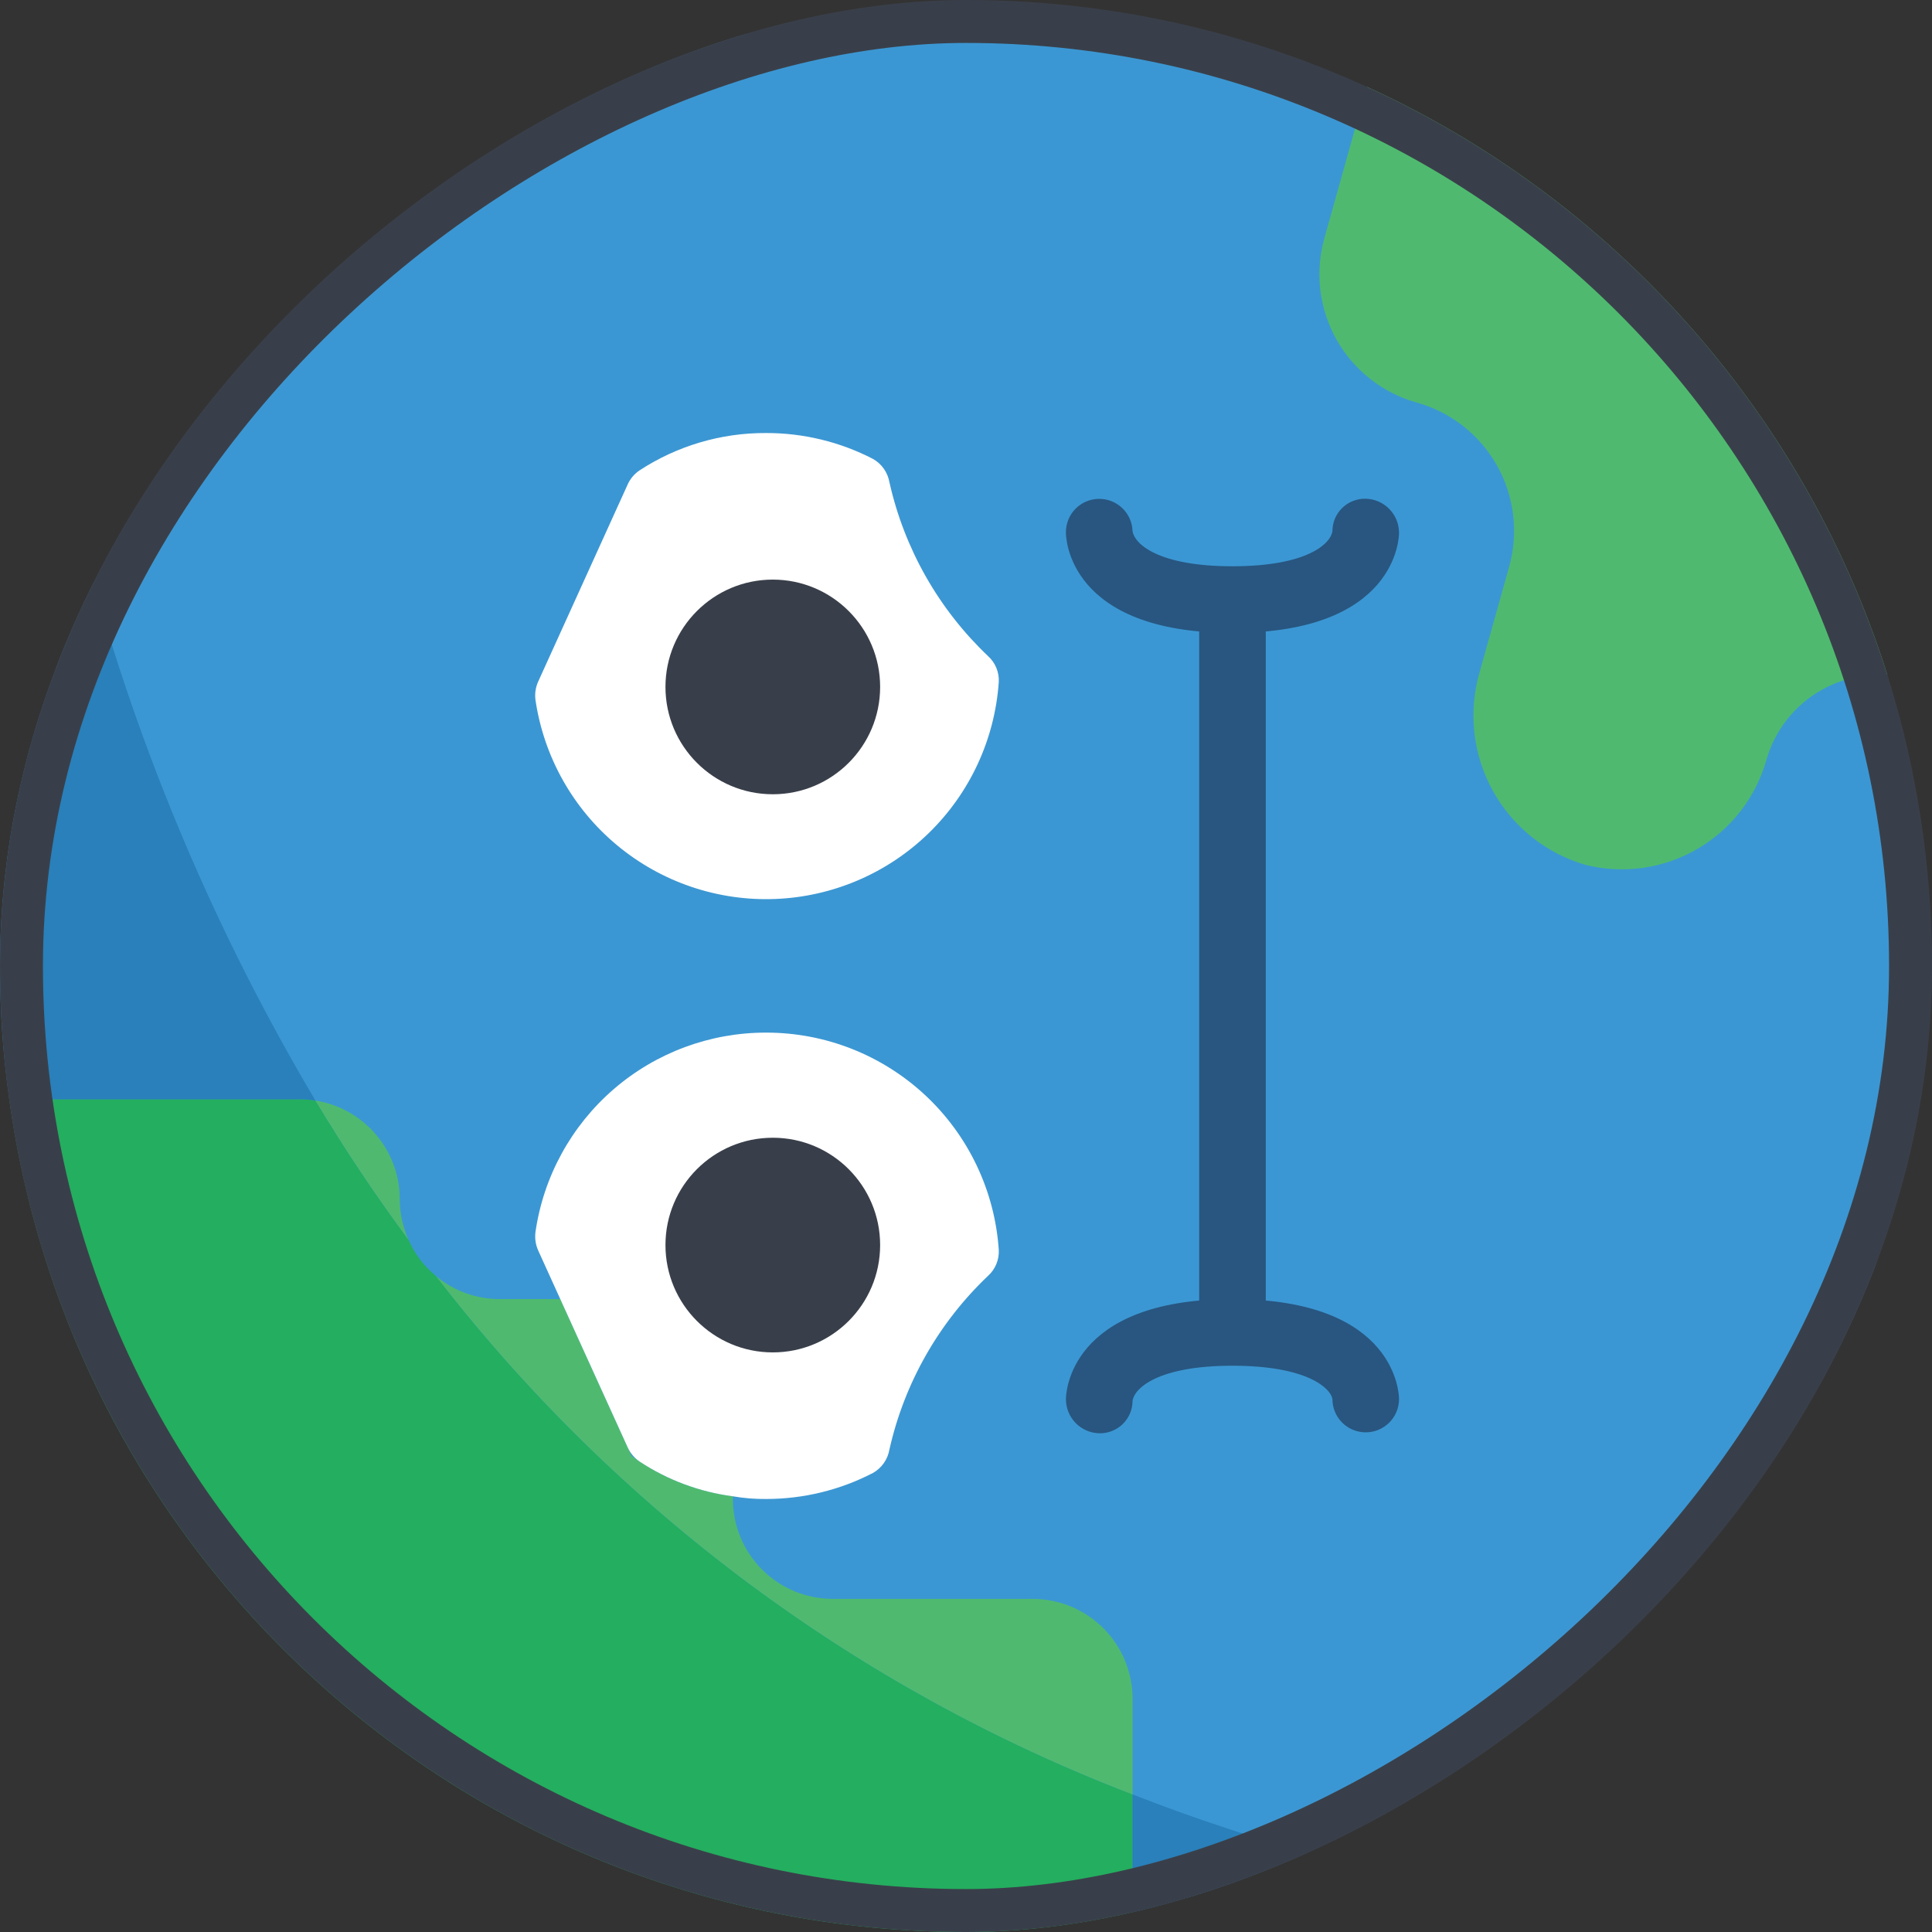<svg width="90" height="90" viewBox="0 0 90 90" fill="none" xmlns="http://www.w3.org/2000/svg">
<rect x="0" y="0" width="90" height="90" fill="#333333" stroke="none"/>
<g clip-path="url(#clip0_1556_47476)">
<path d="M45.001 0.4C56.829 0.4 68.173 5.099 76.537 13.463C84.9 21.826 89.599 33.17 89.599 44.998C89.599 56.826 84.9 68.17 76.537 76.533C68.173 84.897 56.829 89.596 45.001 89.596C33.173 89.596 21.83 84.897 13.466 76.533C5.102 68.17 0.404 56.826 0.404 44.998C0.404 33.17 5.102 21.826 13.466 13.463C21.83 5.099 33.173 0.4 45.001 0.4Z" fill="#3B97D3"/>
<path d="M0.434 51.207H13.966C14.211 51.204 14.454 51.224 14.695 51.269C16.037 53.505 17.487 55.675 19.04 57.771C19.316 58.41 19.742 58.974 20.281 59.416C20.297 59.431 20.297 59.447 20.312 59.447C28.704 70.323 39.93 78.677 52.759 83.591V89.317C50.198 89.773 47.601 90.002 45 90C22.543 90.006 3.522 73.449 0.434 51.207Z" fill="#24AE5F"/>
<path d="M20.312 59.447C21.144 60.14 22.193 60.519 23.276 60.517H26.1L29.421 67.826C30.812 68.834 32.434 69.48 34.138 69.703V69.828C34.138 71.062 34.628 72.246 35.501 73.119C36.374 73.992 37.559 74.483 38.793 74.483H48.103C49.338 74.483 50.522 74.973 51.395 75.846C52.268 76.719 52.759 77.903 52.759 79.138V83.591C39.93 78.677 28.704 70.323 20.312 59.447ZM14.695 51.269C15.789 51.442 16.785 52 17.504 52.842C18.224 53.684 18.62 54.755 18.621 55.862C18.621 56.522 18.765 57.172 19.04 57.771C17.487 55.675 16.037 53.505 14.695 51.269Z" fill="#4FBA6F"/>
<path d="M52.759 83.591C55.806 84.783 58.92 85.799 62.084 86.633C59.085 87.87 55.957 88.77 52.759 89.317V83.591ZM4.097 26.224C6.481 35.013 10.046 43.438 14.695 51.269C14.454 51.224 14.211 51.204 13.966 51.207H0.434C0.14 49.151 -0.005 47.077 -8.45102e-06 45C-0.006 38.519 1.392 32.114 4.097 26.224Z" fill="#2980BA"/>
<path d="M35.69 48.103C38.444 48.101 41.095 49.146 43.108 51.026C45.12 52.906 46.342 55.481 46.527 58.228C46.538 58.452 46.5 58.676 46.414 58.883C46.329 59.091 46.199 59.277 46.033 59.428C43.729 61.612 42.127 64.433 41.431 67.531C41.392 67.758 41.303 67.972 41.17 68.16C41.037 68.348 40.865 68.504 40.664 68.617C39.127 69.414 37.421 69.829 35.69 69.828C35.17 69.834 34.65 69.792 34.138 69.703C32.586 69.499 31.1 68.945 29.793 68.083C29.548 67.917 29.355 67.686 29.236 67.416L26.1 60.517L25.077 58.264C24.952 57.993 24.907 57.69 24.944 57.394C25.317 54.811 26.609 52.45 28.583 50.743C30.557 49.036 33.08 48.099 35.69 48.103ZM35.69 20.172C37.421 20.169 39.128 20.582 40.666 21.378C40.866 21.491 41.039 21.647 41.172 21.835C41.304 22.023 41.393 22.238 41.433 22.464C42.127 25.563 43.729 28.384 46.033 30.569C46.199 30.72 46.329 30.906 46.414 31.113C46.5 31.321 46.538 31.544 46.527 31.768C46.343 34.441 45.178 36.952 43.255 38.818C41.333 40.684 38.788 41.774 36.111 41.878C33.434 41.982 30.812 41.092 28.751 39.38C26.69 37.669 25.334 35.256 24.944 32.605C24.905 32.307 24.952 32.004 25.079 31.733L29.235 22.578C29.354 22.308 29.546 22.078 29.791 21.913C31.544 20.767 33.595 20.161 35.69 20.172Z" fill="white"/>
<path d="M41 58C41 55.239 38.761 53 36 53C33.239 53 31 55.239 31 58C31 60.761 33.239 63 36 63C38.761 63 41 60.761 41 58Z" fill="#393F4A"/>
<path d="M41 32C41 29.239 38.761 27 36 27C33.239 27 31 29.239 31 32C31 34.761 33.239 37 36 37C38.761 37 41 34.761 41 32Z" fill="#393F4A"/>
<path d="M55.862 62.069V27.931H58.965V62.069H55.862Z" fill="#285680"/>
<path d="M65.172 65.172C65.172 65.584 65.009 65.979 64.718 66.27C64.427 66.561 64.032 66.724 63.621 66.724C63.209 66.724 62.814 66.561 62.523 66.27C62.232 65.979 62.069 65.584 62.069 65.172C61.996 64.691 60.925 63.621 57.414 63.621C53.902 63.621 52.831 64.691 52.759 65.259C52.758 65.461 52.717 65.66 52.638 65.846C52.559 66.031 52.444 66.199 52.3 66.34C52.155 66.48 51.984 66.59 51.796 66.664C51.609 66.737 51.408 66.772 51.207 66.768C50.791 66.758 50.395 66.585 50.105 66.287C49.815 65.989 49.653 65.588 49.655 65.172C49.655 64.981 49.744 60.517 57.414 60.517C65.084 60.517 65.172 64.981 65.172 65.172ZM65.172 24.828C65.172 25.018 65.084 29.483 57.414 29.483C49.744 29.483 49.655 25.018 49.655 24.828C49.645 24.416 49.799 24.017 50.083 23.719C50.367 23.421 50.758 23.248 51.17 23.239C51.581 23.229 51.98 23.383 52.278 23.667C52.576 23.951 52.749 24.341 52.759 24.753C52.849 25.323 53.929 26.379 57.414 26.379C60.925 26.379 61.996 25.309 62.069 24.741C62.07 24.539 62.111 24.34 62.189 24.154C62.268 23.969 62.383 23.801 62.528 23.66C62.672 23.52 62.843 23.41 63.031 23.336C63.219 23.263 63.419 23.227 63.621 23.232C64.037 23.242 64.432 23.415 64.722 23.713C65.013 24.011 65.174 24.412 65.172 24.828Z" fill="#285680"/>
<path d="M64.504 1.061C70.961 3.874 76.668 8.163 81.165 13.583C85.662 19.004 88.823 25.404 90.396 32.27C89.959 31.987 89.481 31.772 88.979 31.632C87.592 31.251 86.111 31.432 84.858 32.138C83.604 32.843 82.68 34.014 82.285 35.398C81.792 37.146 80.639 38.633 79.069 39.547C77.499 40.461 75.636 40.728 73.873 40.294C72.958 40.03 72.105 39.588 71.362 38.994C70.618 38.4 69.999 37.665 69.539 36.831C69.08 35.998 68.789 35.082 68.683 34.136C68.578 33.191 68.66 32.233 68.924 31.319L70.301 26.403C70.522 25.618 70.585 24.797 70.488 23.988C70.391 23.178 70.136 22.395 69.736 21.685C69.336 20.974 68.8 20.349 68.159 19.846C67.517 19.343 66.782 18.971 65.997 18.752C64.412 18.309 63.068 17.253 62.26 15.819C61.453 14.384 61.249 12.687 61.693 11.102L64.504 1.061Z" fill="#4FBA6F"/>
</g>
<rect x="1" y="89" width="88" height="88" rx="44" transform="rotate(-90 1 89)" stroke="#393F4A" stroke-width="2"/>
<defs>
<clipPath id="clip0_1556_47476">
<rect y="90" width="90" height="90" rx="45" transform="rotate(-90 0 90)" fill="white"/>
</clipPath>
</defs>
</svg>
